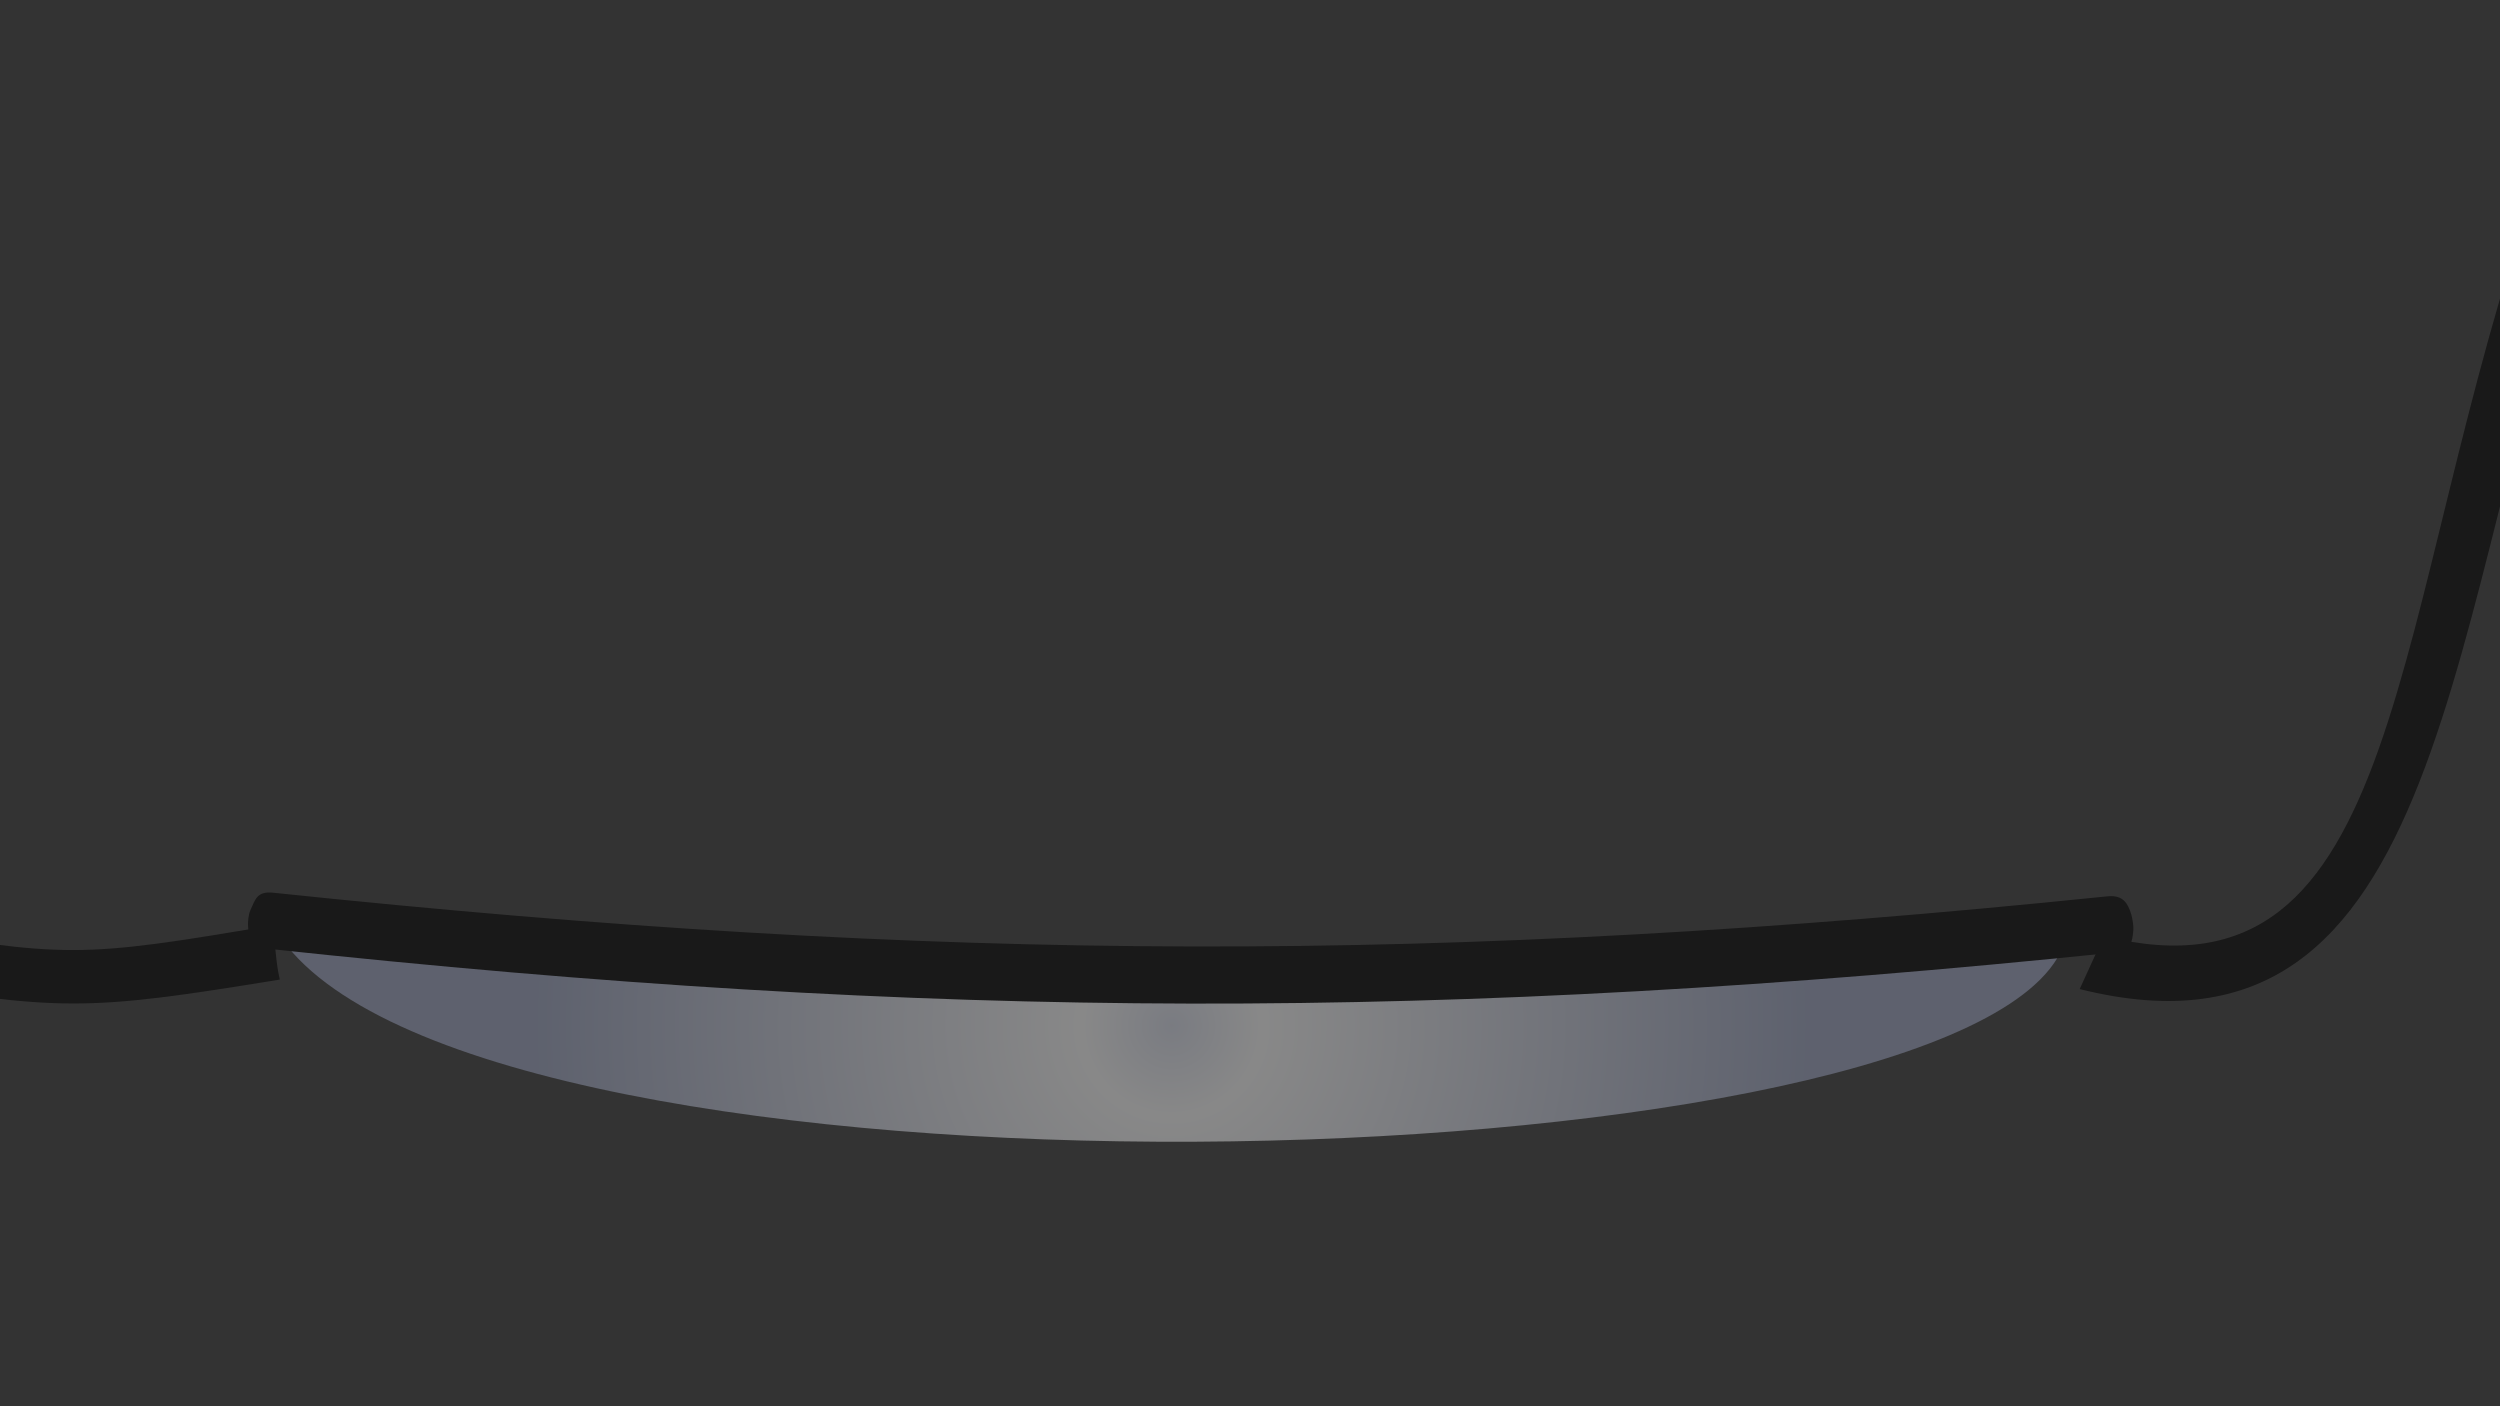 <?xml version="1.0" encoding="utf-8"?>
<!-- Generator: Adobe Illustrator 24.0.1, SVG Export Plug-In . SVG Version: 6.00 Build 0)  -->
<svg version="1.1" id="Capa_1" xmlns="http://www.w3.org/2000/svg" xmlns:xlink="http://www.w3.org/1999/xlink" x="0px" y="0px"
	 viewBox="0 0 1920 1080" style="enable-background:new 0 0 1920 1080;" xml:space="preserve">
<rect x="0" y="0" width="1920" height="1080" fill="#333333" stroke="none"/>
<style type="text/css">
	.st0{opacity:0.46;fill:url(#SVGID_1_);enable-background:new    ;}
	.st1{fill:#191919;}
</style>
<g id="_x2018_ëîé_x5F_2">
</g>
<g>
	
		<radialGradient id="SVGID_1_" cx="899.869" cy="292.265" r="487.193" gradientTransform="matrix(1 0 0 -1 0 1080)" gradientUnits="userSpaceOnUse">
		<stop  offset="0" style="stop-color:#CBCFDC"/>
		<stop  offset="0.142" style="stop-color:#EBEBEB"/>
		<stop  offset="1" style="stop-color:#8F97B2"/>
	</radialGradient>
	<path class="st0" d="M1579.9,736C1472.7,913.2,374.5,939.2,216.7,721.6c16-52.4,23.1,30.2,35.6-23c552.7,79.1,737.8,60.1,1327.6,3
		C1592,754.5,1564.8,683.7,1579.9,736z"/>
</g>
<g>
	<path class="st1" d="M1597.2,759.6c6.2-13.6,12.4-27.2,18.7-40.7c234.6,59,216.9-248.8,333.1-580.2c12.9,3.9,25.7,7.8,38.6,11.7
		C1876.2,468,1883.3,831.4,1597.2,759.6z"/>
</g>
<g>
	<path class="st1" d="M214.9,752.3c-151.3,24.7-167.2,24.3-315.5,0c3.4-13.7,2.4-27.9,5.4-41.7c146.2,25.5,155.8,25.2,304.3,0.1
		C211.7,724.6,211.6,738.7,214.9,752.3z"/>
</g>
<g>
	<path class="st1" d="M1624.3,731.5c-515.7,53.2-904.2,52.5-1419.8-3c-12.4-1.3-13.4-8.1-14-17c-0.2-3.3,0.3-9.1,1.7-12.2
		c3.8-8.4,5.1-15,17.5-13.7c513.7,53.9,896.6,55.3,1408.7,2.8c12.3-1.3,15.8,5.5,18.4,13.8c0.9,3.1,1.9,9,1.6,12.2
		C1637.6,723.4,1636.7,730.2,1624.3,731.5z"/>
</g>
</svg>
